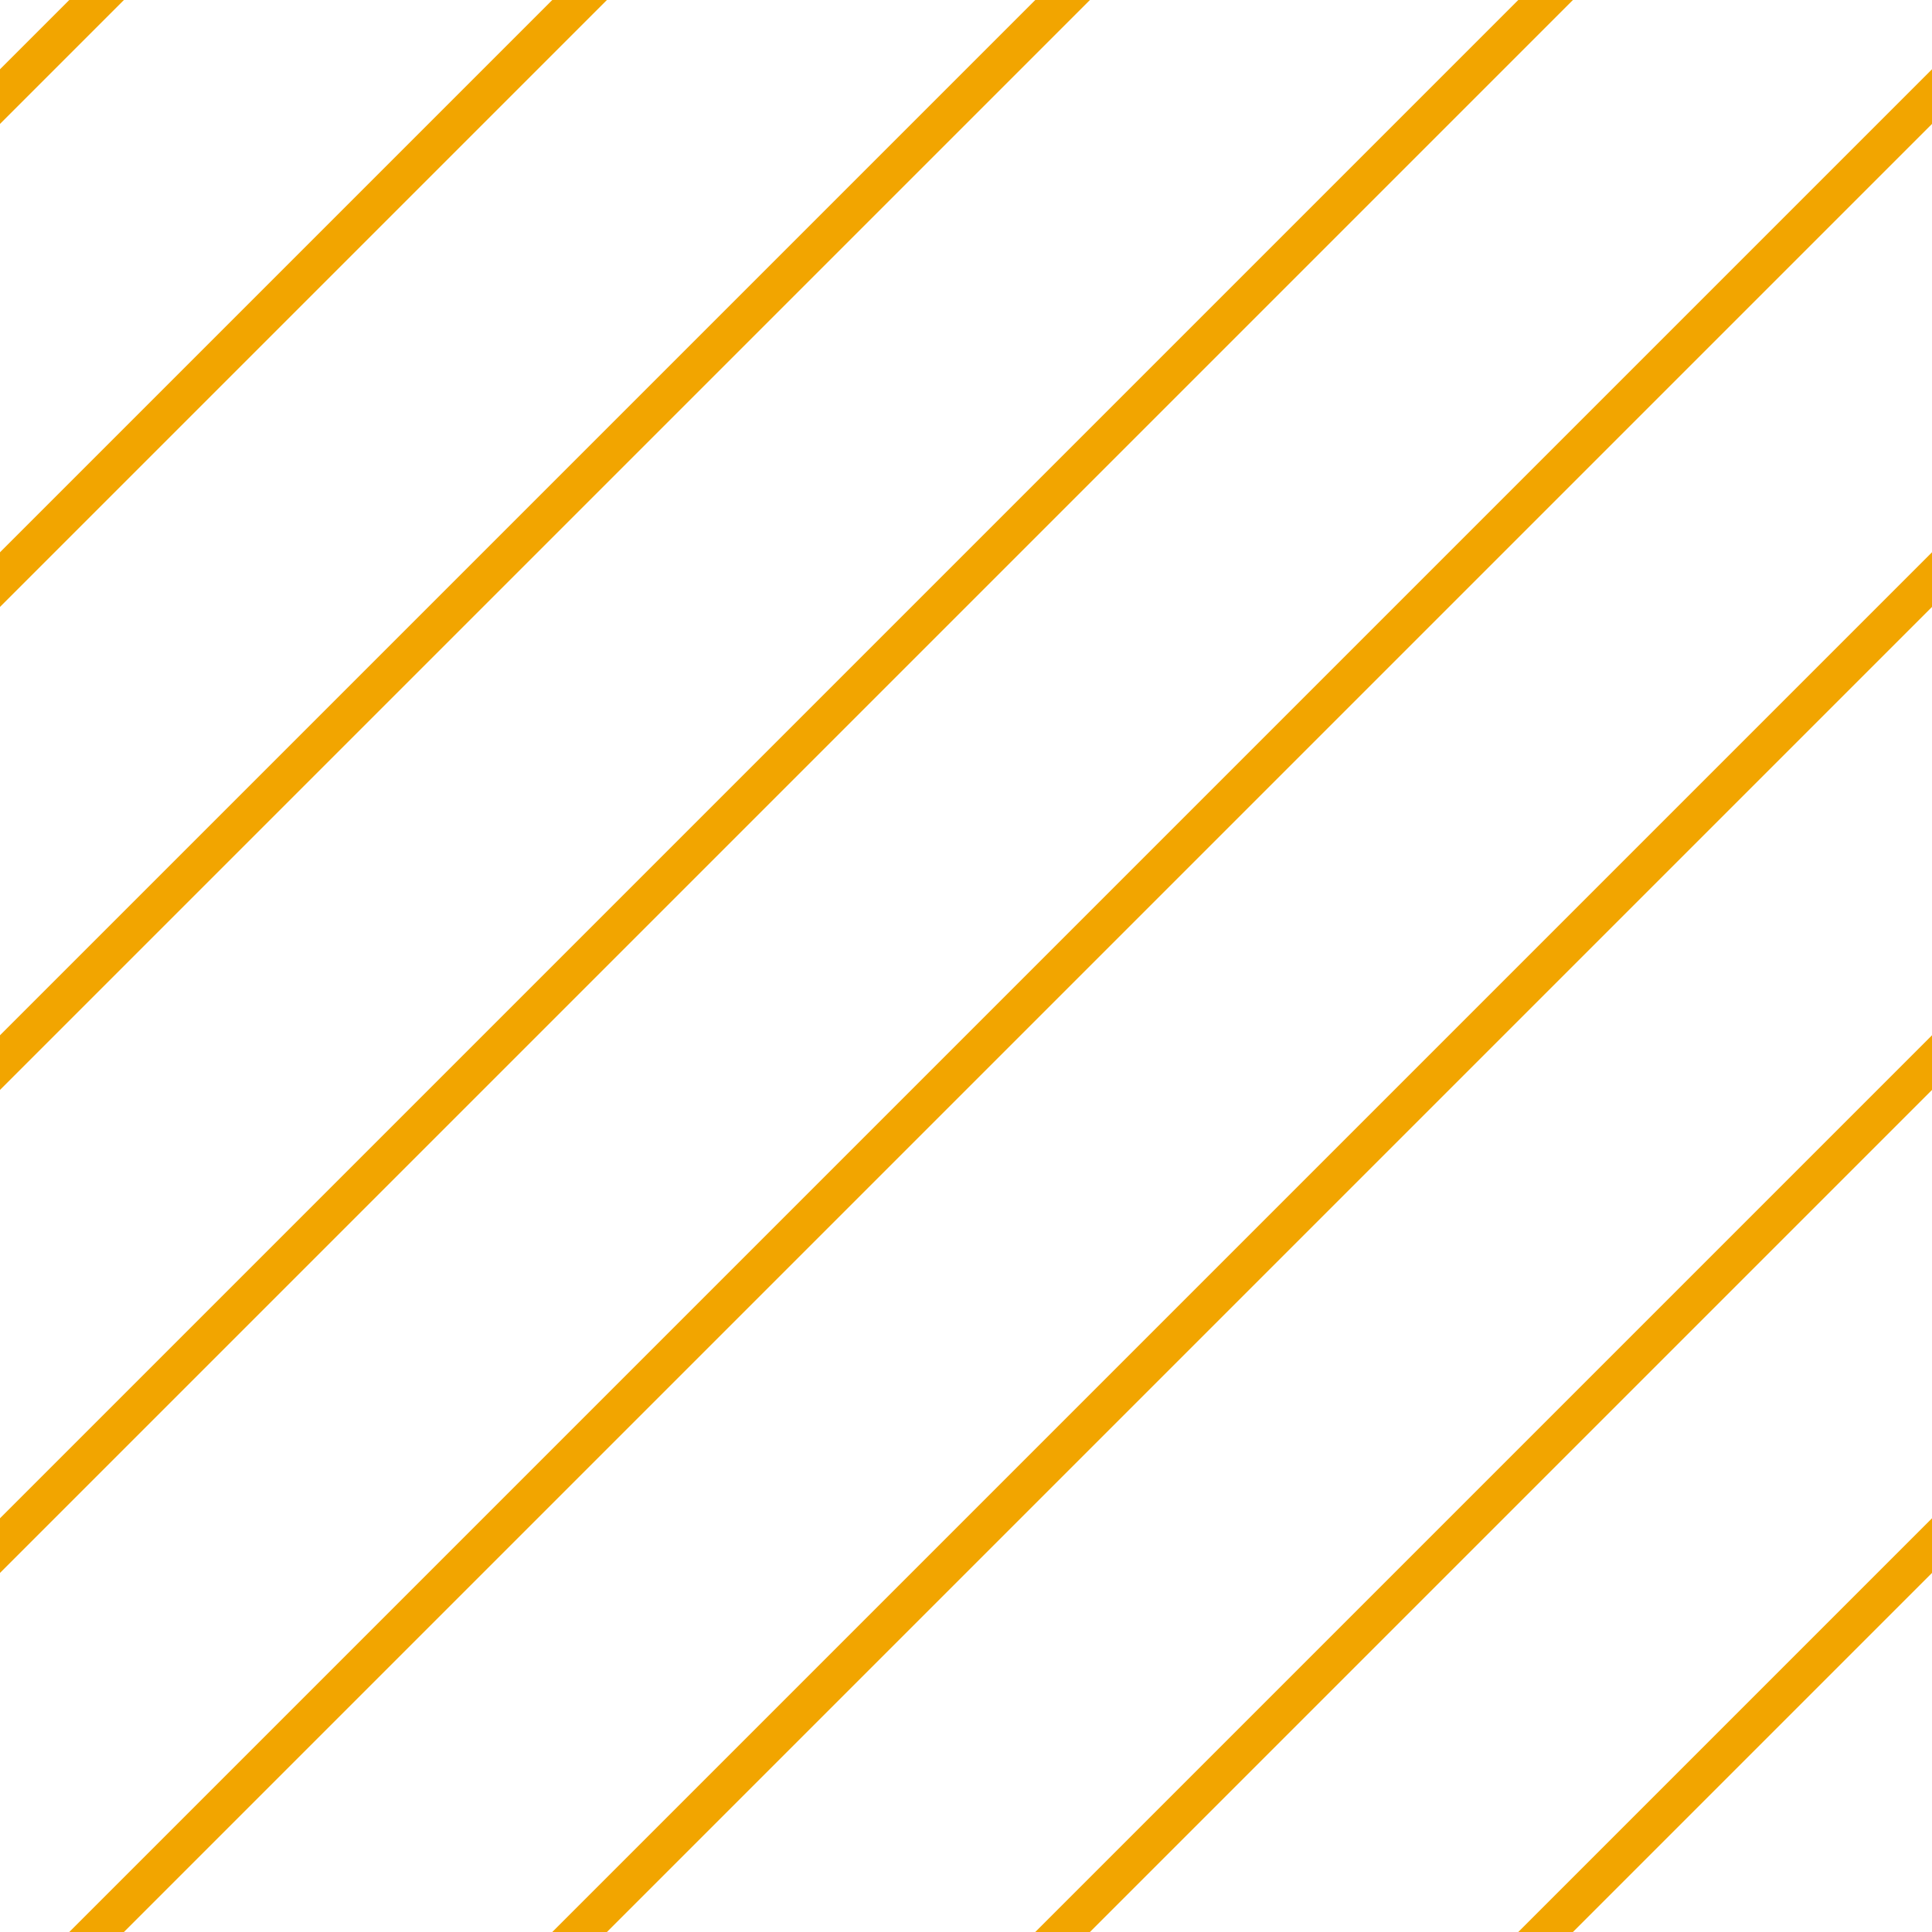 <?xml version="1.0" encoding="UTF-8"?>
<svg xmlns="http://www.w3.org/2000/svg" xmlns:xlink="http://www.w3.org/1999/xlink" style="isolation:isolate" viewBox="0 0 200 200" width="200" height="200">
<line x1='10' y1='0' x2='0' y2='10' stroke-width='4' stroke-linecap='square' stroke='#F2A500' />
<line x1='60' y1='0' x2='0' y2='60' stroke-width='4' stroke-linecap='square' stroke='#F2A500' />
<line x1='110' y1='0' x2='0' y2='110' stroke-width='4' stroke-linecap='square' stroke='#F2A500' />
<line x1='160' y1='0' x2='0' y2='160' stroke-width='4' stroke-linecap='square' stroke='#F2A500' />
<line x1='200' y1='10' x2='10' y2='200' stroke-width='4' stroke-linecap='square' stroke='#F2A500' />
<line x1='200' y1='60' x2='60' y2='200' stroke-width='4' stroke-linecap='square' stroke='#F2A500' />
<line x1='200' y1='110' x2='110' y2='200' stroke-width='4' stroke-linecap='square' stroke='#F2A500' />
<line x1='200' y1='160' x2='160' y2='200' stroke-width='4' stroke-linecap='square' stroke='#F2A500' />
</svg>
